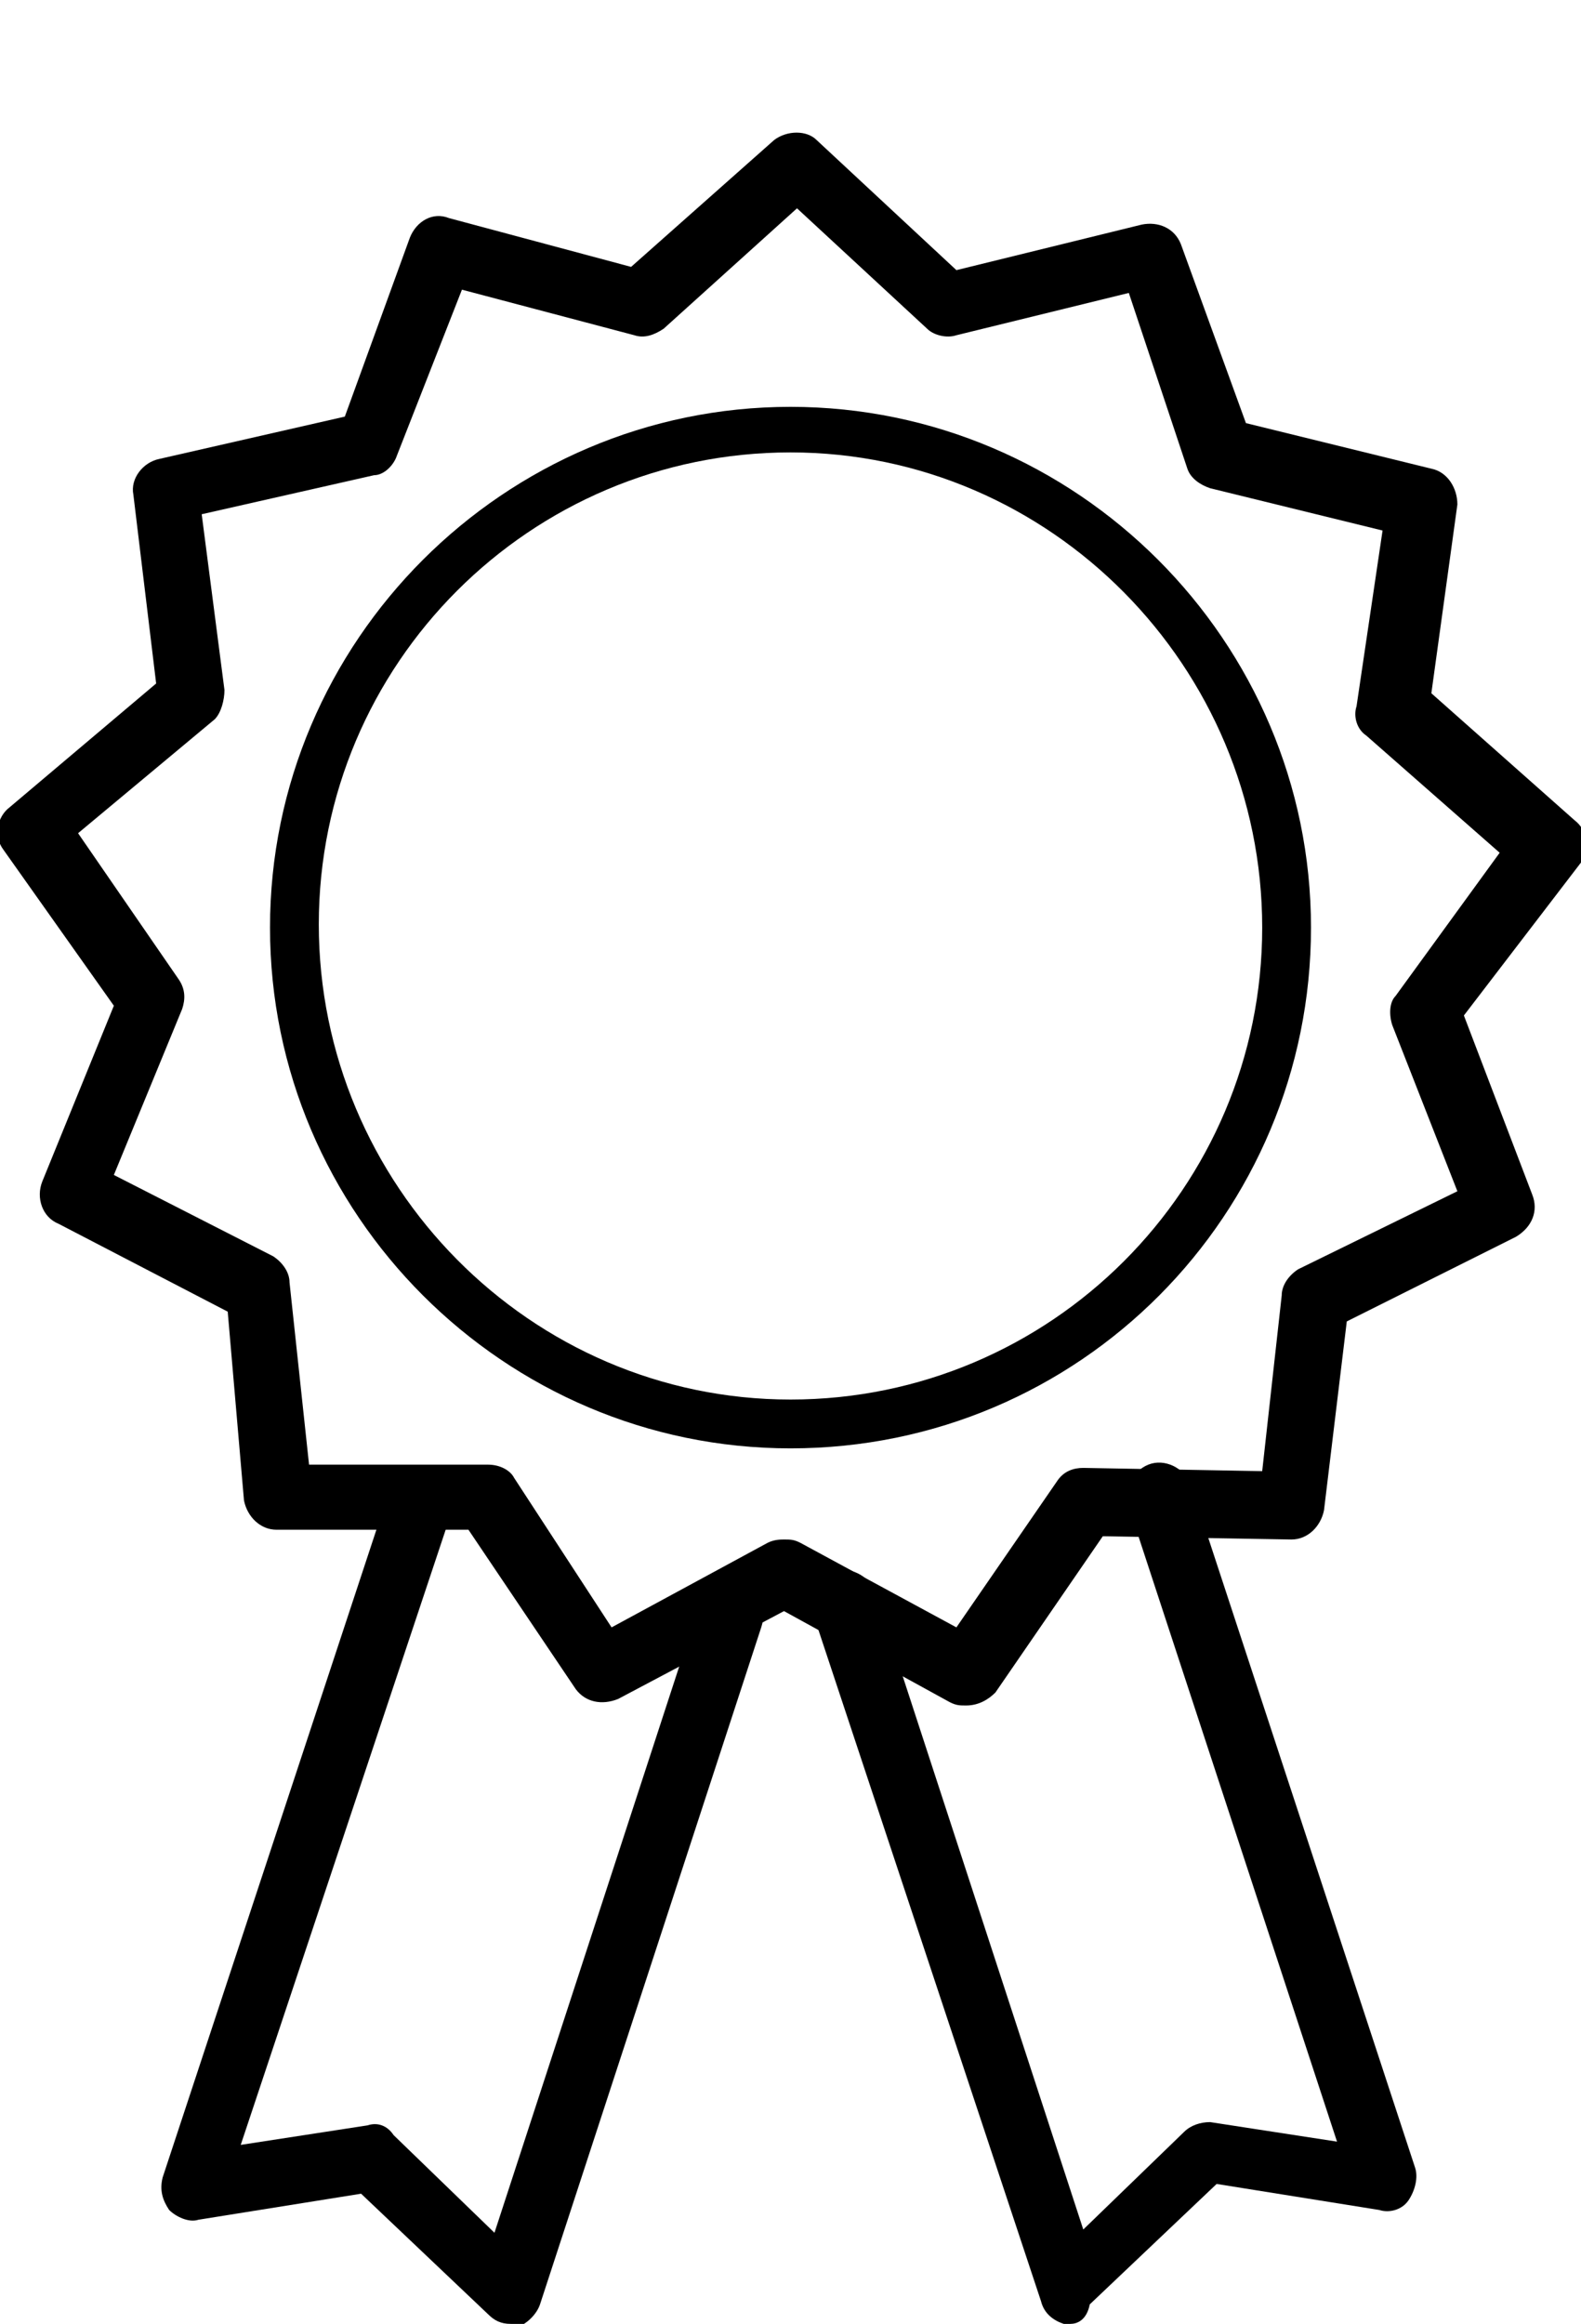 <?xml version="1.0" encoding="utf-8"?>
<!-- Generator: Adobe Illustrator 19.1.0, SVG Export Plug-In . SVG Version: 6.00 Build 0)  -->
<svg version="1.1" id="Layer_1" xmlns="http://www.w3.org/2000/svg" xmlns:xlink="http://www.w3.org/1999/xlink" x="0px" y="0px"
	 viewBox="0 0 48.6 71.4" style="enable-background:new 0 0 48.6 71.4;" xml:space="preserve">
<g>
	<path d="M29.7,52.4c-0.2,0-0.3,0-0.5-0.1l-5.1-2.8L19,52.2c-0.5,0.2-1,0.1-1.3-0.3L14.4,47l-5.9,0c0,0,0,0,0,0
		c-0.5,0-0.9-0.4-1-0.9L7,40.3l-5.2-2.7c-0.5-0.2-0.7-0.8-0.5-1.3l2.2-5.4l-3.4-4.8c-0.3-0.4-0.2-1,0.2-1.3L4.8,21l-0.7-5.8
		c-0.1-0.5,0.3-1,0.8-1.1l5.7-1.3l2-5.5c0.2-0.5,0.7-0.8,1.2-0.6l5.6,1.5l4.4-3.9c0.4-0.3,1-0.3,1.3,0l4.3,4l5.7-1.4
		c0.5-0.1,1,0.1,1.2,0.6l2,5.5l5.7,1.4c0.5,0.1,0.8,0.6,0.8,1.1l-0.8,5.8l4.4,3.9c0.4,0.3,0.5,0.9,0.2,1.3L45,31.2l2.1,5.5
		c0.2,0.5,0,1-0.5,1.3l-5.2,2.6l-0.7,5.8c-0.1,0.5-0.5,0.9-1,0.9c0,0,0,0,0,0l-5.8-0.1L30.6,52C30.4,52.2,30.1,52.4,29.7,52.4z
		 M24.1,47.3c0.2,0,0.3,0,0.5,0.1l4.8,2.6l3.1-4.5c0.2-0.3,0.5-0.4,0.8-0.4l5.5,0.1l0.6-5.4c0-0.3,0.2-0.6,0.5-0.8l4.9-2.4l-2-5.1
		c-0.1-0.3-0.1-0.7,0.1-0.9l3.2-4.4l-4.1-3.6c-0.3-0.2-0.4-0.6-0.3-0.9l0.8-5.4l-5.3-1.3c-0.3-0.1-0.6-0.3-0.7-0.6L34.7,9l-5.3,1.3
		c-0.3,0.1-0.7,0-0.9-0.2l-4-3.7l-4.1,3.7c-0.3,0.2-0.6,0.3-0.9,0.2l-5.3-1.4L12.2,14c-0.1,0.3-0.4,0.6-0.7,0.6l-5.3,1.2l0.7,5.4
		c0,0.3-0.1,0.7-0.3,0.9l-4.2,3.5l3.1,4.5c0.2,0.3,0.2,0.6,0.1,0.9l-2.1,5.1l4.9,2.5c0.3,0.2,0.5,0.5,0.5,0.8L9.5,45l5.5,0
		c0.4,0,0.7,0.2,0.8,0.4l3,4.6l4.8-2.6C23.8,47.3,24,47.3,24.1,47.3z"/>
</g>
<g>
	<path d="M24.3,44.5c-8.8,0-16-7.2-16-16s7.2-16,16-16s16,7.2,16,16S33.2,44.5,24.3,44.5z M24.3,13.9c-8,0-14.5,6.5-14.5,14.5
		S16.3,43,24.3,43s14.5-6.5,14.5-14.5S32.3,13.9,24.3,13.9z"/>
</g>
<g>
	<g>
		<path d="M15.7,71.4c-0.3,0-0.5-0.1-0.7-0.3l-3.9-3.7l-5,0.8c-0.3,0.1-0.7-0.1-0.9-0.3c-0.2-0.3-0.3-0.6-0.2-1l7-21.2
			c0.2-0.5,0.7-0.8,1.3-0.6c0.5,0.2,0.8,0.7,0.6,1.3L7.4,65.9l3.9-0.6c0.3-0.1,0.6,0,0.8,0.3l3.1,3l6.3-19.3
			c0.2-0.5,0.7-0.8,1.3-0.6c0.5,0.2,0.8,0.7,0.6,1.3l-6.8,20.8c-0.1,0.3-0.4,0.6-0.7,0.7C15.9,71.4,15.8,71.4,15.7,71.4z"/>
	</g>
	<g>
		<path d="M32.9,71.4c-0.1,0-0.2,0-0.2,0c-0.3-0.1-0.6-0.3-0.7-0.7L25,49.6c-0.2-0.5,0.1-1.1,0.6-1.3c0.5-0.2,1.1,0.1,1.3,0.6
			l6.4,19.6l3.1-3c0.2-0.2,0.5-0.3,0.8-0.3l3.9,0.6l-6.4-19.5c-0.2-0.5,0.1-1.1,0.6-1.3c0.5-0.2,1.1,0.1,1.3,0.6l6.9,21
			c0.1,0.3,0,0.7-0.2,1c-0.2,0.3-0.6,0.4-0.9,0.3l-5-0.8l-3.9,3.7C33.4,71.3,33.1,71.4,32.9,71.4z"/>
	</g>
</g>
</svg>
